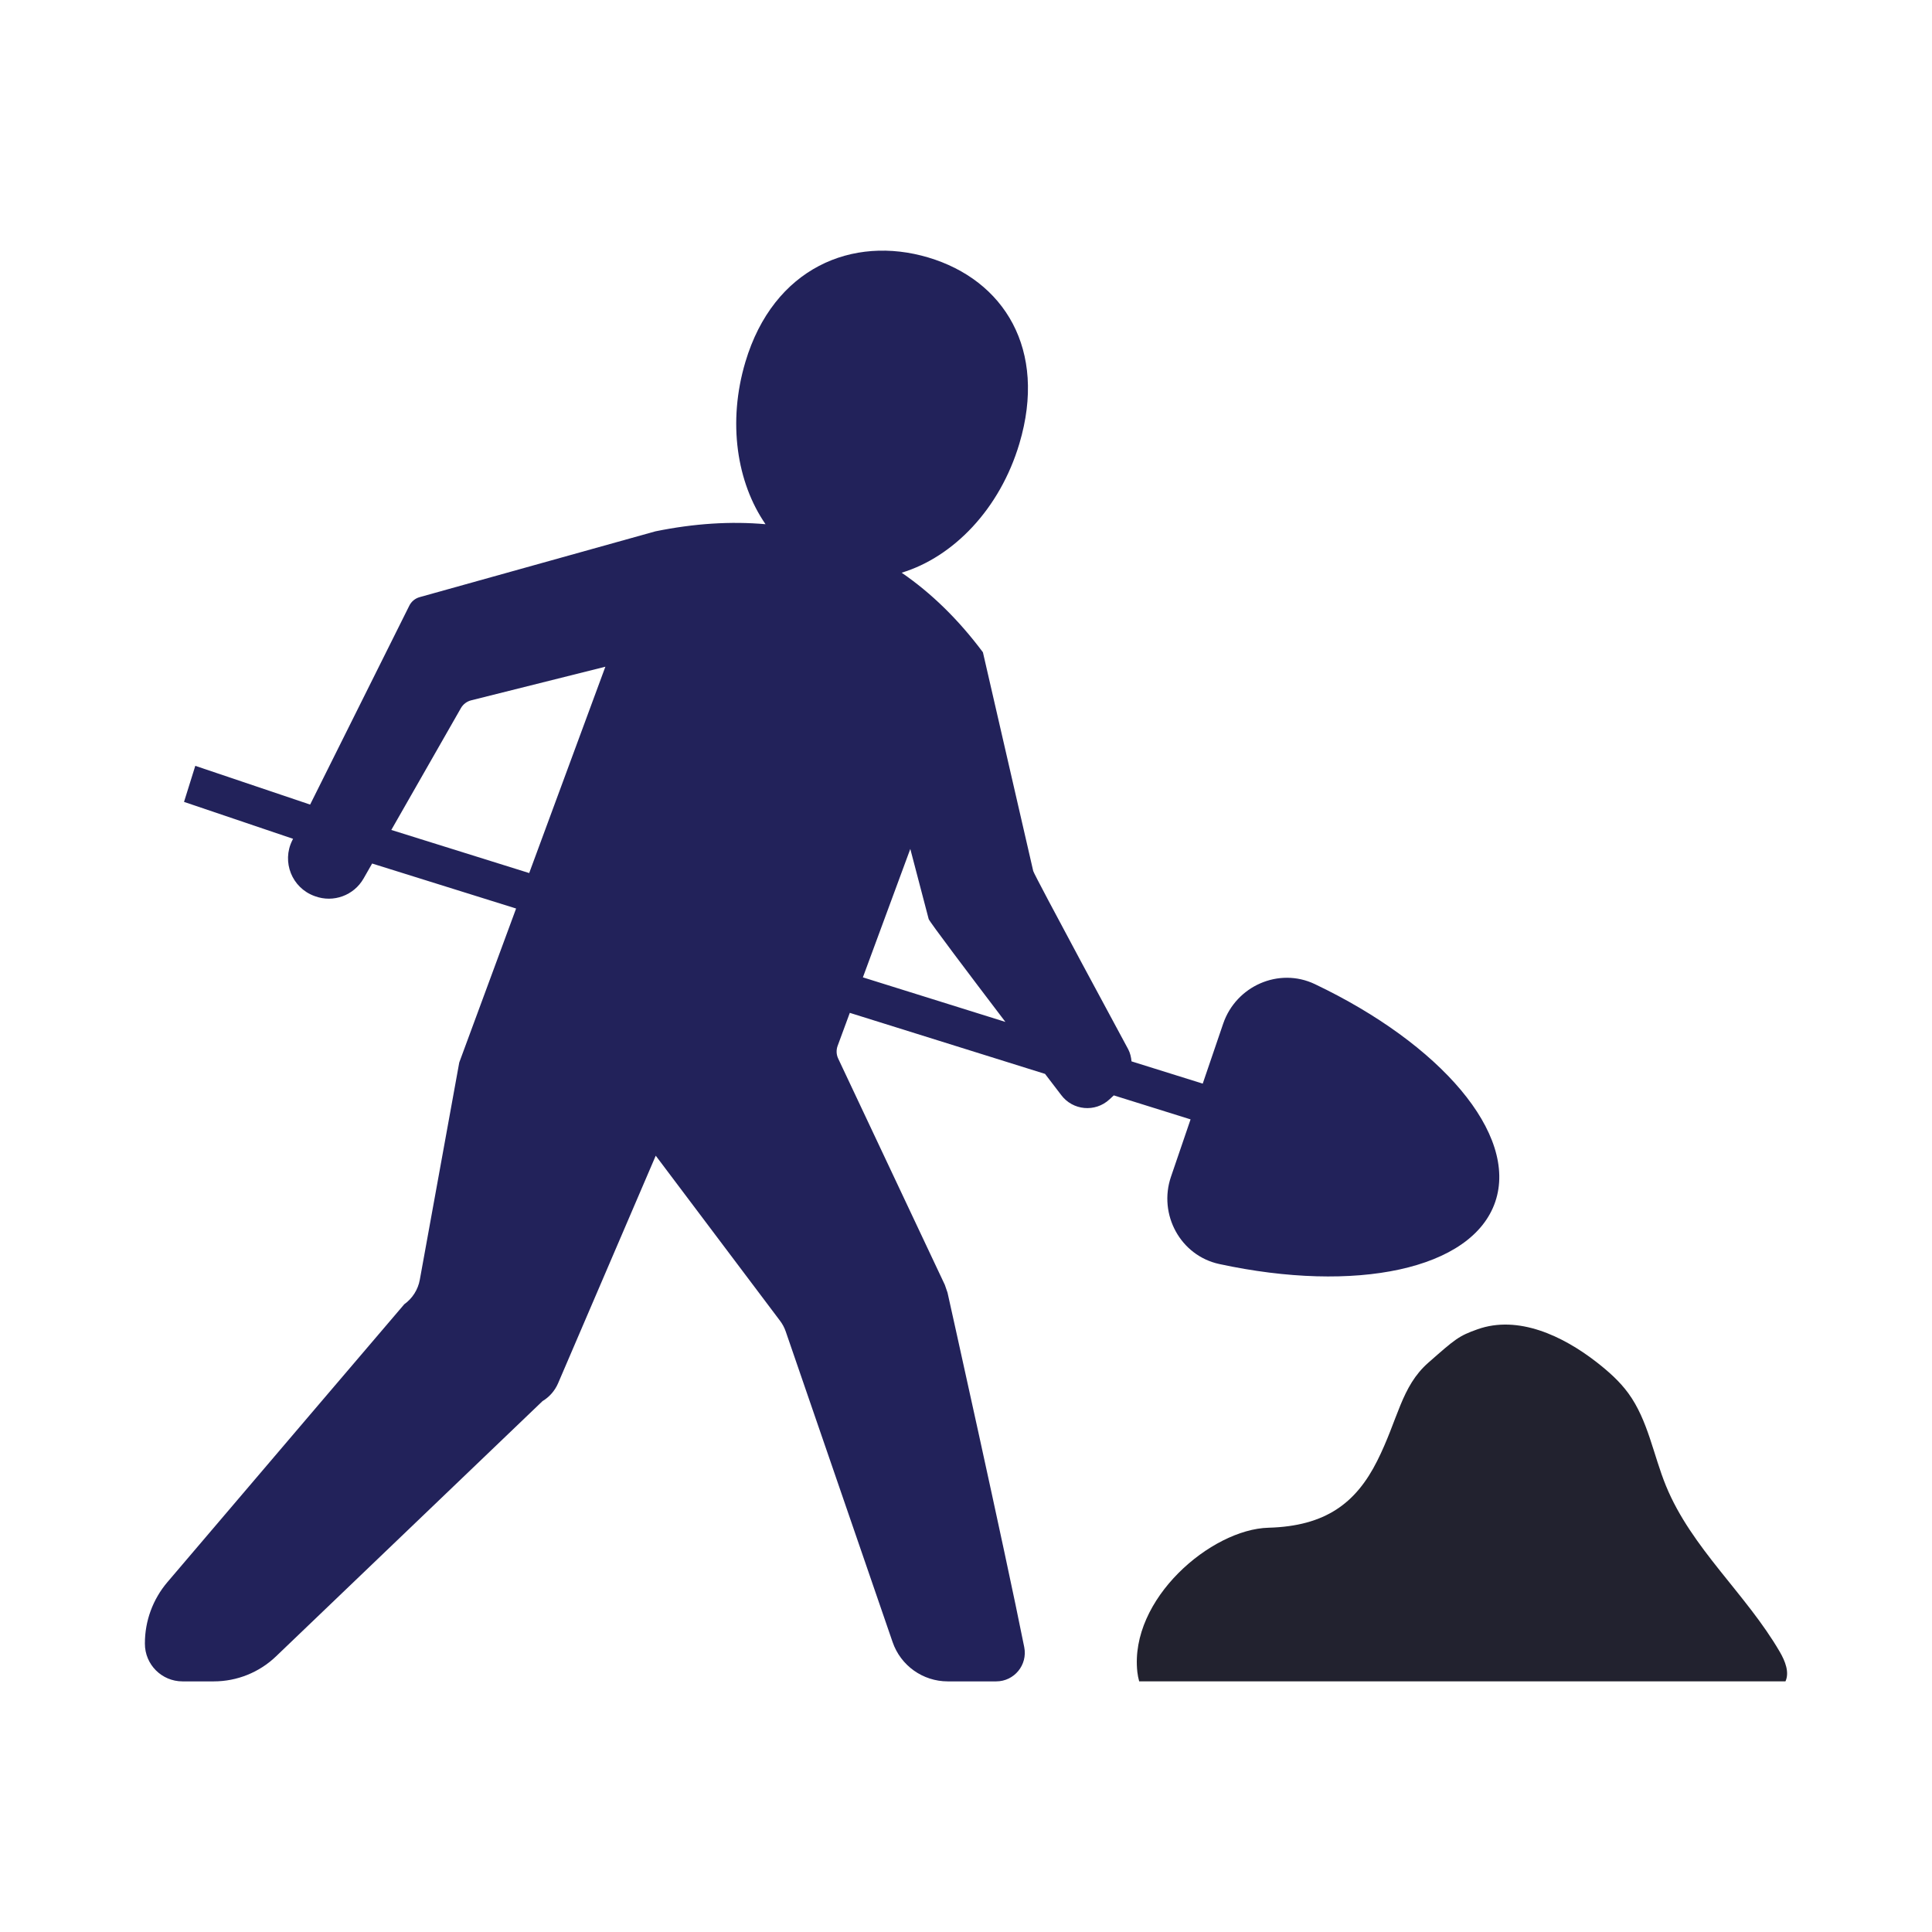 <svg class="ldi-37f3oq" width="200px"  height="200px"  xmlns="http://www.w3.org/2000/svg" xmlns:xlink="http://www.w3.org/1999/xlink" viewBox="0 0 100 100" preserveAspectRatio="xMidYMid" style="background: none;"><!--?xml version="1.0" encoding="utf-8"?--><!--Generator: Adobe Illustrator 21.0.0, SVG Export Plug-In . SVG Version: 6.00 Build 0)--><svg version="1.1" id="圖層_1" xmlns="http://www.w3.org/2000/svg" xmlns:xlink="http://www.w3.org/1999/xlink" x="0px" y="0px" viewBox="0 0 100 100" style="transform-origin: 50px 50px 0px;" xml:space="preserve"><g style="transform-origin: 50px 50px 0px;"><g style="transform-origin: 50px 50px 0px; transform: scale(1);"><g style="transform-origin: 50px 50px 0px;"><g><style type="text/css" class="ld ld-fade" style="transform-origin: 50px 50px 0px; animation-duration: 2.5s; animation-delay: -2.5s; animation-direction: normal;">.st0{fill:#666666;} .st1{fill:#EBB885;} .st2{fill:#E0E0E0;} .st3{fill:#A0C8D7;} .st4{fill:#66503A;} .st5{fill:#ABBD81;} .st6{fill:#A0C8D7;stroke:#333333;stroke-width:2;stroke-miterlimit:10;} .st7{fill:#FFFFFF;} .st8{fill:#66503A;stroke:#333333;stroke-width:2;stroke-miterlimit:10;} .st9{fill:#E0E0E0;stroke:#333333;stroke-width:2;stroke-miterlimit:10;} .st10{fill:#03AFF3;} .st11{fill:none;stroke:#333333;stroke-width:5;stroke-linecap:round;stroke-miterlimit:10;} .st12{fill:#8C6239;} .st13{fill:#F5E6C8;} .st14{fill:#333333;} .st15{fill:#F47E60;} .st16{fill:#E15B64;} .st17{fill:none;stroke:#000000;stroke-width:6;stroke-miterlimit:10;} .st18{fill:#4A3827;} .st19{fill:none;stroke:#666666;stroke-width:5.826;stroke-linecap:round;stroke-miterlimit:10;} .st20{fill:#77A4BD;} .st21{fill:#F8B26A;} .st22{fill:#849B87;} .st23{fill:none;} .st24{fill:#FFFFFF;stroke:#000000;stroke-width:4;stroke-miterlimit:10;} .st25{fill:none;stroke:#849B87;stroke-width:4;stroke-miterlimit:10;} .st26{fill:none;stroke:#849B87;stroke-width:4.172;stroke-miterlimit:10;} .st27{fill:#C33737;} .st28{fill:#FFDC6C;stroke:#FFFFFF;stroke-width:2.439;stroke-miterlimit:10;} .st29{stroke:#000000;stroke-width:3;stroke-miterlimit:10;} .st30{stroke:#000000;stroke-width:3;stroke-linecap:round;stroke-linejoin:round;stroke-miterlimit:10;} .st31{fill:#E0E0E0;stroke:#000000;stroke-width:3;stroke-miterlimit:10;} .st32{fill:#735441;} .st33{fill:#C8DC96;} .st34{fill:#F5E6C8;stroke:#C33737;stroke-width:6;stroke-miterlimit:10;} .st35{fill:#F5E6C8;stroke:#000000;stroke-width:4.239;stroke-miterlimit:10;} .st36{fill:#F5E169;} .st37{fill:#FFDC6C;} .st38{fill:none;stroke:#000000;stroke-width:5.134;stroke-miterlimit:10;} .st39{fill:none;stroke:#000000;stroke-width:4.908;stroke-miterlimit:10;} .st40{fill:none;stroke:#000000;stroke-width:5.037;stroke-miterlimit:10;} .st41{fill:none;stroke:#000000;stroke-width:5.433;stroke-miterlimit:10;} .st42{fill:none;stroke:#333333;stroke-width:4.308;stroke-miterlimit:10;} .st43{fill:#F8B26A;stroke:#333333;stroke-width:3;stroke-miterlimit:10;} .st44{fill:#FFFF00;stroke:#333333;stroke-width:3;stroke-miterlimit:10;} .st45{fill:#F8B26A;stroke:#F47E60;stroke-width:2.326;stroke-miterlimit:10;} .st46{fill:#333333;stroke:#333333;stroke-width:3;stroke-miterlimit:10;} .st47{fill:#8A8A8A;} .st48{fill:none;stroke:#333333;stroke-width:3;stroke-linecap:round;stroke-linejoin:round;stroke-miterlimit:10;} .st49{fill:none;stroke:#333333;stroke-width:2;stroke-linecap:round;stroke-linejoin:round;stroke-miterlimit:10;} .st50{fill:#983733;} .st51{fill:#D50D01;} .st52{fill:#81C927;} .st53{fill:#C33737;stroke:#333333;stroke-width:2;stroke-miterlimit:10;} .st54{fill:#F5E6C8;stroke:#333333;stroke-width:2;stroke-miterlimit:10;} .st55{fill:#FFFFFF;stroke:#333333;stroke-width:4;stroke-miterlimit:10;} .st56{fill:none;stroke:#E15B64;stroke-width:3;stroke-miterlimit:10;} .st57{fill:#FFFFFF;stroke:#333333;stroke-width:6;stroke-linecap:round;stroke-miterlimit:10;}</style><g class="ld ld-fade" style="transform-origin: 50px 50px 0px; animation-duration: 2.5s; animation-delay: -2.292s; animation-direction: normal;"><path id="XMLID_31_" class="st14" d="M60.609,60.909c-0.664,1.949,0.49,4.082,2.502,4.517c7.045,1.524,13.084,0.296,14.282-3.217 c1.198-3.513-2.832-8.174-9.338-11.272c-1.86-0.886-4.079,0.098-4.744,2.049l-1.058,3.102l-3.686-1.152 c-0.02-0.214-0.067-0.427-0.171-0.626c0,0-4.867-9.009-4.917-9.227l-2.602-11.314l-0.005,0.001l0.003-0.009 c-1.277-1.709-2.683-3.072-4.205-4.117c2.682-0.818,5.084-3.299,6.092-6.681c1.455-4.881-0.797-8.468-4.713-9.635 c-3.916-1.168-8.012,0.526-9.468,5.407c-0.93,3.118-0.446,6.241,1.042,8.398c-1.796-0.16-3.696-0.04-5.703,0.37l-12.2,3.405 c-0.233,0.065-0.427,0.225-0.534,0.441l-5.134,10.296l-5.944-2.005l-0.583,1.866l5.644,1.911l-0.043,0.086 c-0.552,1.107-0.018,2.448,1.144,2.873l0.039,0.014c0.948,0.347,2.008-0.041,2.509-0.918l0.443-0.776l7.452,2.329l-2.942,7.968 L21.729,66.24c-0.093,0.511-0.381,0.966-0.804,1.268c0,0-9.014,10.564-12.26,14.383C7.914,82.775,7.5,83.894,7.5,85.054 c0,0.009,0,0.018,0,0.027c0,1.075,0.871,1.947,1.946,1.947h1.619c1.2,0,2.354-0.463,3.221-1.294L28.08,72.522 c0.359-0.216,0.64-0.539,0.806-0.923l5.055-11.781l6.435,8.548c0.126,0.167,0.225,0.353,0.293,0.551l5.531,16.074 c0.419,1.219,1.566,2.037,2.855,2.037h2.509c0.934,0,1.633-0.854,1.451-1.77c-0.977-4.917-3.971-18.351-3.971-18.351 c-0.047-0.135-0.093-0.269-0.14-0.405l-5.519-11.71c-0.098-0.207-0.108-0.445-0.029-0.659l0.63-1.708l10.105,3.159 c0.511,0.669,0.838,1.096,0.838,1.096c0.6,0.801,1.761,0.906,2.495,0.226l0.226-0.209l3.974,1.242L60.609,60.909z M27.391,45.189 l-7.137-2.231l3.602-6.305c0.115-0.202,0.308-0.348,0.534-0.405l6.944-1.739L27.391,45.189z M44.663,50.588l2.454-6.647l0.951,3.628 c0.034,0.13,2.111,2.88,3.971,5.325L44.663,50.588z" fill="#22225a" style="fill: rgb(34, 34, 90);"></path></g><g class="ld ld-fade" style="transform-origin: 50px 50px 0px; animation-duration: 2.5s; animation-delay: -2.083s; animation-direction: normal;"><path id="XMLID_37_" class="st21" d="M92.128,85.51c-1.751-3.014-4.576-5.373-5.896-8.599c-0.657-1.605-0.929-3.4-1.952-4.8 c-0.451-0.617-1.03-1.129-1.632-1.599c-1.758-1.37-4.07-2.455-6.17-1.709c-0.974,0.346-1.141,0.492-2.549,1.731 s-1.557,2.918-2.649,5.089c-1.092,2.171-2.664,3.372-5.626,3.452c-2.962,0.08-7.2,3.689-6.785,7.468 c0.018,0.161,0.051,0.324,0.095,0.485h33.451C92.632,86.558,92.397,85.974,92.128,85.51C90.377,82.496,92.397,85.974,92.128,85.51z" fill="#22222f" style="fill: rgb(34, 34, 47);"></path></g></g></g></g></g><style type="text/css" class="ld ld-fade" style="transform-origin: 50px 50px 0px; animation-duration: 2.5s; animation-delay: -0.833s; animation-direction: normal;">@keyframes ld-fade {
  0% {
    opacity: 1;
  }
  100% {
    opacity: 0;
  }
}
@-webkit-keyframes ld-fade {
  0% {
    opacity: 1;
  }
  100% {
    opacity: 0;
  }
}
.ld.ld-fade {
  -webkit-animation: ld-fade 1s infinite linear;
  animation: ld-fade 1s infinite linear;
}
</style></svg></svg>